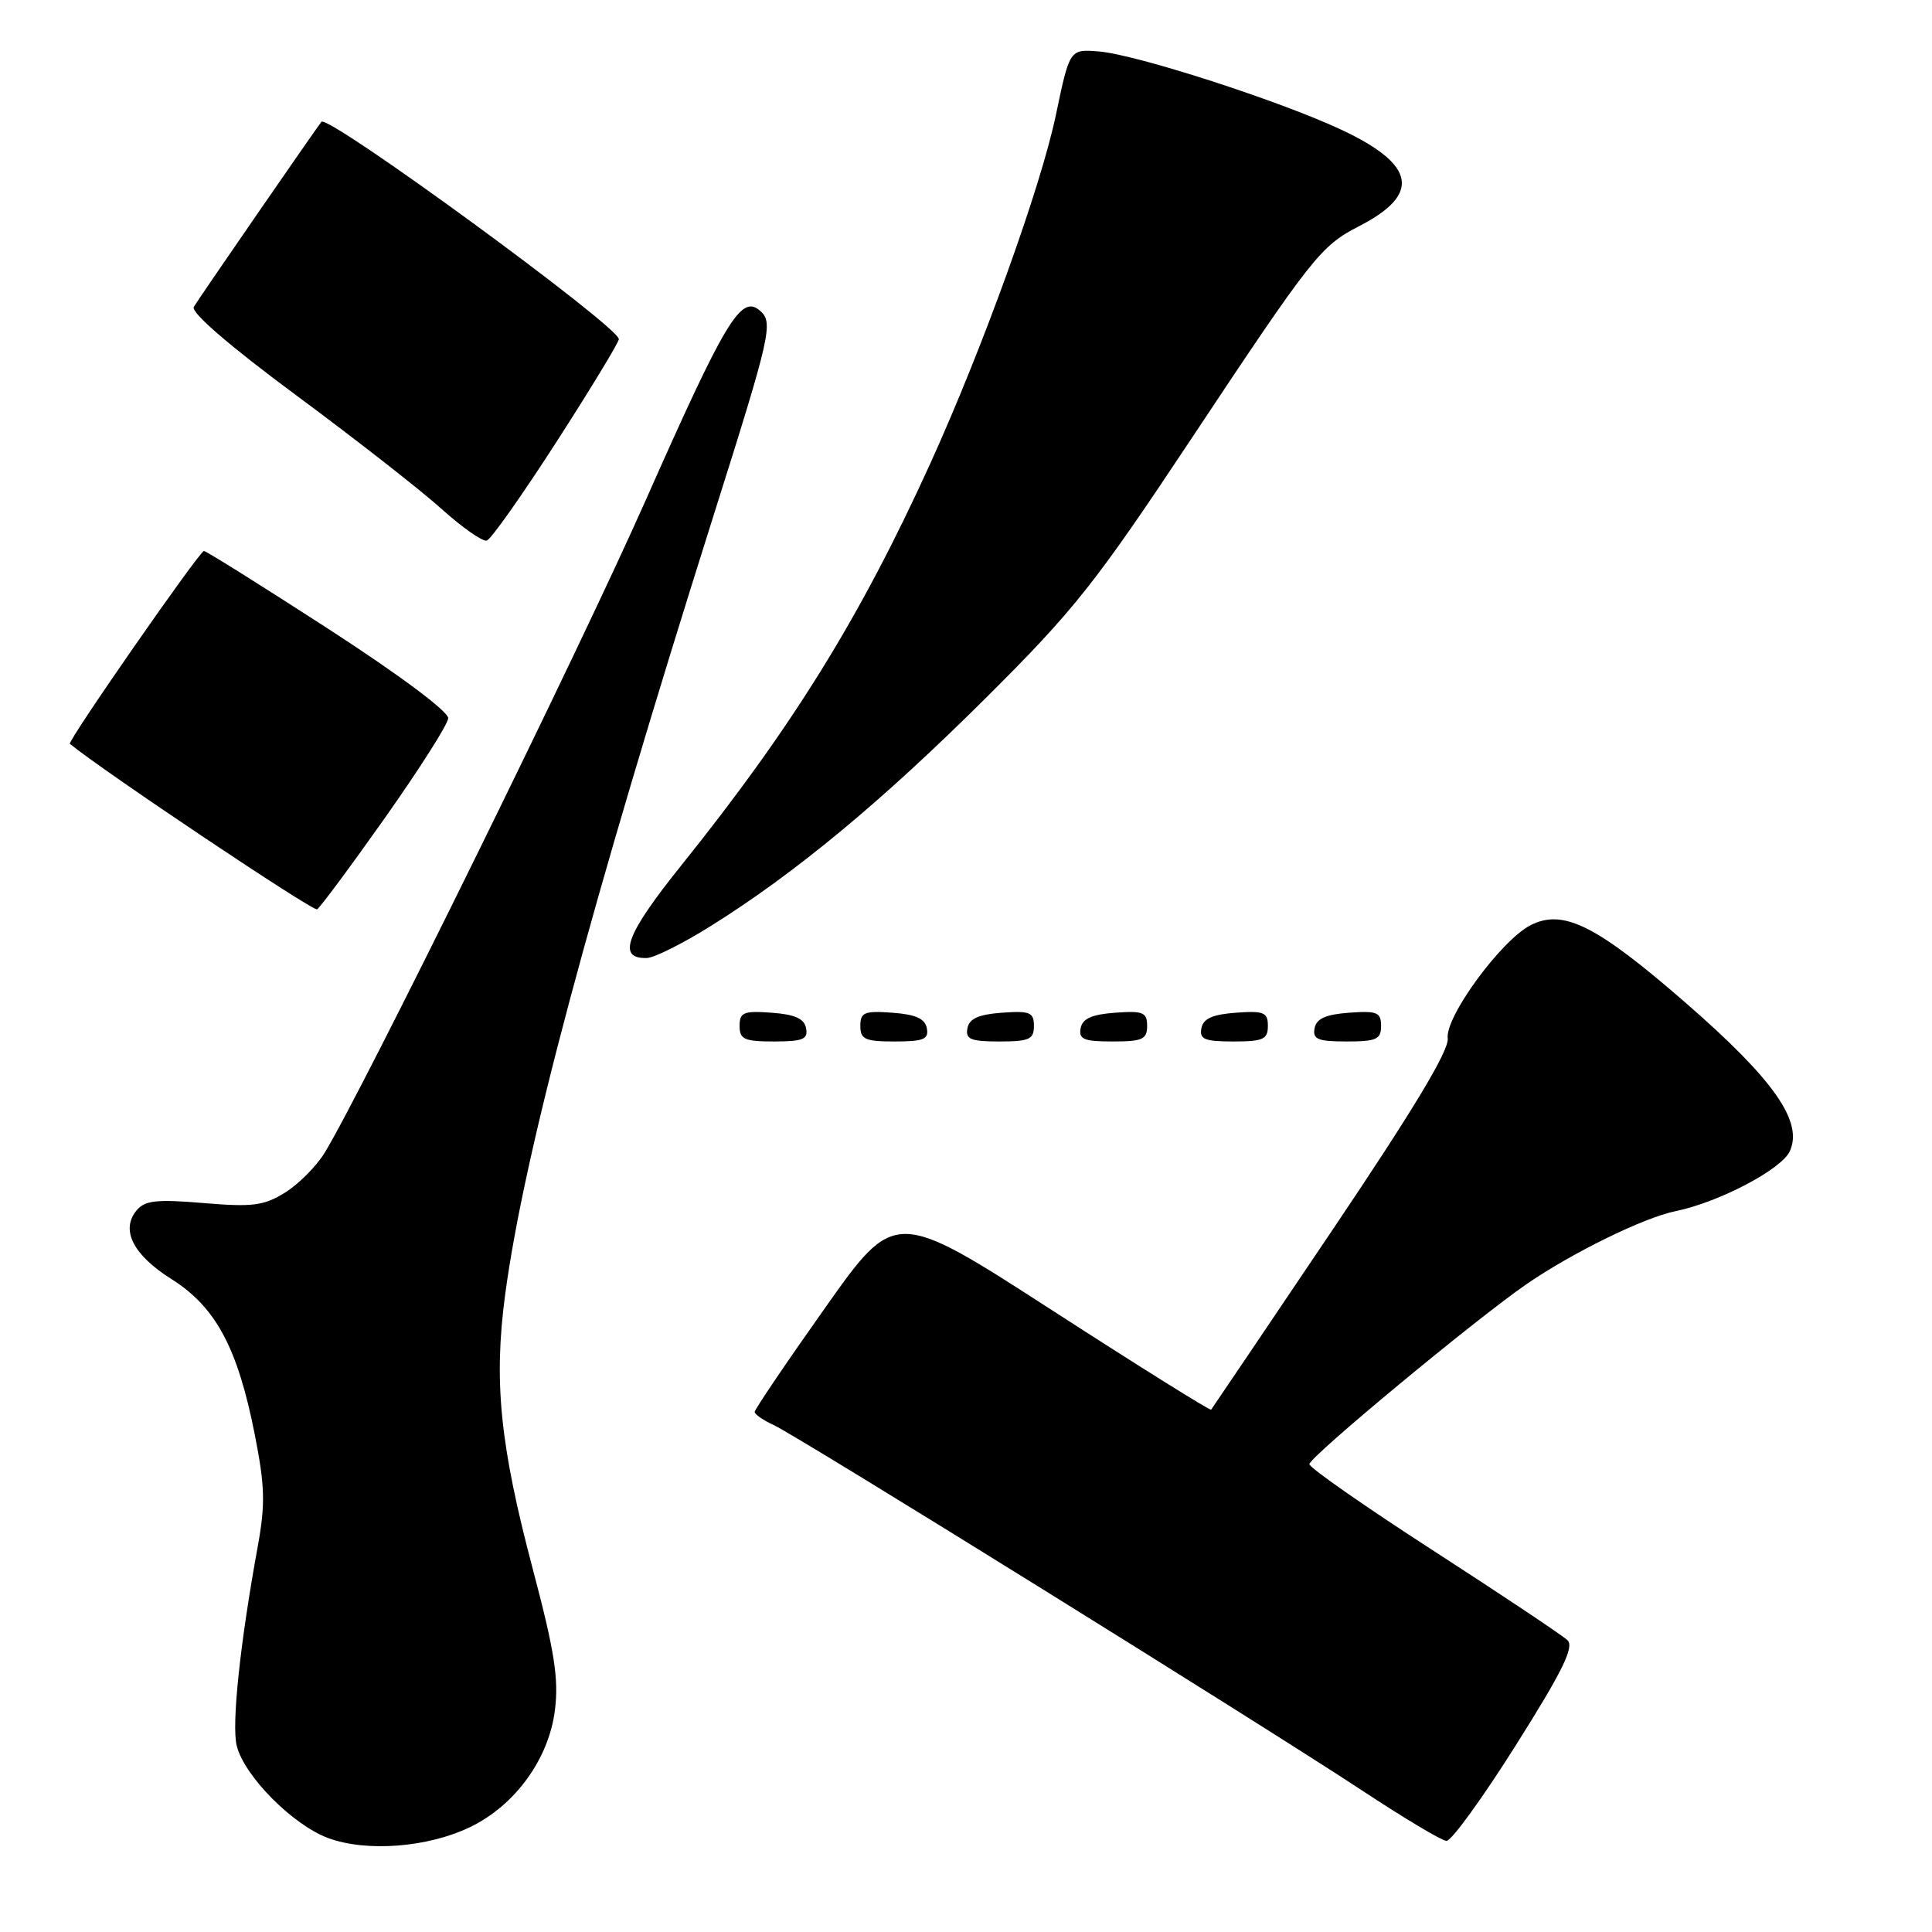 <?xml version="1.0" encoding="UTF-8" standalone="no"?>
<!DOCTYPE svg PUBLIC "-//W3C//DTD SVG 1.1//EN" "http://www.w3.org/Graphics/SVG/1.1/DTD/svg11.dtd" >
<svg xmlns="http://www.w3.org/2000/svg" xmlns:xlink="http://www.w3.org/1999/xlink" version="1.1" viewBox="0 0 256 256">
 <g >
 <path fill="currentColor"
d=" M 62.31 242.09 C 68.27 239.21 72.72 233.06 73.53 226.61 C 74.05 222.44 73.48 218.80 70.61 207.96 C 66.25 191.47 65.40 183.10 66.93 171.58 C 69.42 152.91 78.18 120.13 94.49 68.50 C 102.22 44.05 102.53 42.68 100.63 41.11 C 98.16 39.06 96.09 42.52 85.61 66.17 C 76.74 86.21 48.06 144.49 43.01 152.76 C 41.91 154.55 39.55 156.92 37.76 158.03 C 34.95 159.77 33.46 159.96 26.96 159.41 C 20.75 158.89 19.20 159.06 18.10 160.38 C 15.95 162.97 17.64 166.29 22.74 169.50 C 28.59 173.19 31.49 178.60 33.75 190.04 C 35.11 196.94 35.17 199.30 34.16 204.87 C 31.80 217.80 30.67 228.54 31.37 231.33 C 32.38 235.36 38.80 241.82 43.50 243.56 C 48.59 245.43 56.72 244.80 62.31 242.09 Z  M 200.86 231.25 C 207.05 221.43 208.62 218.23 207.70 217.34 C 207.04 216.70 199.07 211.38 190.00 205.52 C 180.93 199.66 173.50 194.48 173.50 194.01 C 173.50 193.06 195.53 174.80 202.28 170.15 C 208.31 166.00 217.82 161.34 222.00 160.49 C 227.74 159.32 236.07 154.95 237.16 152.54 C 238.95 148.62 235.05 143.06 223.44 132.95 C 211.53 122.58 207.12 120.37 202.78 122.61 C 198.87 124.64 191.46 134.77 191.83 137.59 C 192.03 139.17 187.33 146.99 176.42 163.18 C 167.78 176.01 160.61 186.63 160.48 186.79 C 160.36 186.95 150.88 181.03 139.43 173.63 C 118.60 160.18 118.60 160.18 109.30 173.34 C 104.18 180.57 100.00 186.76 100.00 187.08 C 100.00 187.41 101.13 188.19 102.51 188.82 C 105.62 190.24 166.82 228.25 180.50 237.26 C 186.00 240.89 191.02 243.89 191.66 243.93 C 192.30 243.97 196.44 238.26 200.86 231.25 Z  M 106.81 136.25 C 106.57 134.97 105.34 134.42 102.24 134.19 C 98.53 133.92 98.00 134.14 98.00 135.94 C 98.00 137.72 98.62 138.00 102.57 138.00 C 106.39 138.00 107.09 137.71 106.81 136.25 Z  M 122.81 136.25 C 122.57 134.97 121.34 134.42 118.24 134.19 C 114.53 133.92 114.00 134.14 114.00 135.94 C 114.00 137.72 114.62 138.00 118.57 138.00 C 122.39 138.00 123.09 137.71 122.81 136.25 Z  M 137.00 135.94 C 137.00 134.14 136.47 133.92 132.76 134.19 C 129.66 134.42 128.43 134.97 128.19 136.25 C 127.91 137.71 128.61 138.00 132.43 138.00 C 136.38 138.00 137.00 137.72 137.00 135.94 Z  M 152.00 135.94 C 152.00 134.14 151.47 133.92 147.76 134.19 C 144.66 134.42 143.43 134.97 143.19 136.25 C 142.91 137.71 143.61 138.00 147.43 138.00 C 151.38 138.00 152.00 137.72 152.00 135.94 Z  M 168.00 135.94 C 168.00 134.14 167.47 133.92 163.76 134.19 C 160.66 134.42 159.43 134.97 159.19 136.25 C 158.91 137.71 159.61 138.00 163.43 138.00 C 167.38 138.00 168.00 137.72 168.00 135.94 Z  M 183.00 135.94 C 183.00 134.14 182.47 133.92 178.76 134.19 C 175.66 134.42 174.43 134.97 174.19 136.25 C 173.91 137.71 174.61 138.00 178.43 138.00 C 182.38 138.00 183.00 137.72 183.00 135.94 Z  M 94.20 122.69 C 105.41 115.68 116.85 106.19 130.59 92.52 C 142.38 80.79 145.09 77.37 157.95 58.00 C 173.88 34.00 175.02 32.57 180.07 29.98 C 188.31 25.75 187.62 21.85 177.82 17.23 C 169.71 13.41 150.64 7.24 145.62 6.82 C 141.74 6.50 141.74 6.50 139.92 15.19 C 137.91 24.82 130.23 46.10 123.23 61.50 C 113.94 81.90 105.01 96.31 90.21 114.75 C 82.92 123.83 81.72 127.07 85.72 126.94 C 86.70 126.91 90.52 125.00 94.20 122.69 Z  M 51.03 108.34 C 55.56 101.92 59.33 96.00 59.39 95.18 C 59.45 94.30 52.98 89.47 43.52 83.34 C 34.74 77.66 27.31 73.00 27.02 73.01 C 26.43 73.02 8.89 98.25 9.26 98.56 C 13.52 102.08 41.49 120.81 42.02 120.49 C 42.43 120.23 46.49 114.77 51.03 108.34 Z  M 73.75 58.53 C 78.29 51.48 82.00 45.36 82.00 44.94 C 82.00 43.27 43.45 15.09 42.59 16.14 C 41.91 16.98 26.30 39.60 25.68 40.66 C 25.25 41.38 30.35 45.79 39.25 52.38 C 47.09 58.18 55.75 64.95 58.50 67.43 C 61.25 69.90 63.95 71.79 64.50 71.63 C 65.05 71.48 69.21 65.58 73.75 58.53 Z "/>
</g>
</svg>